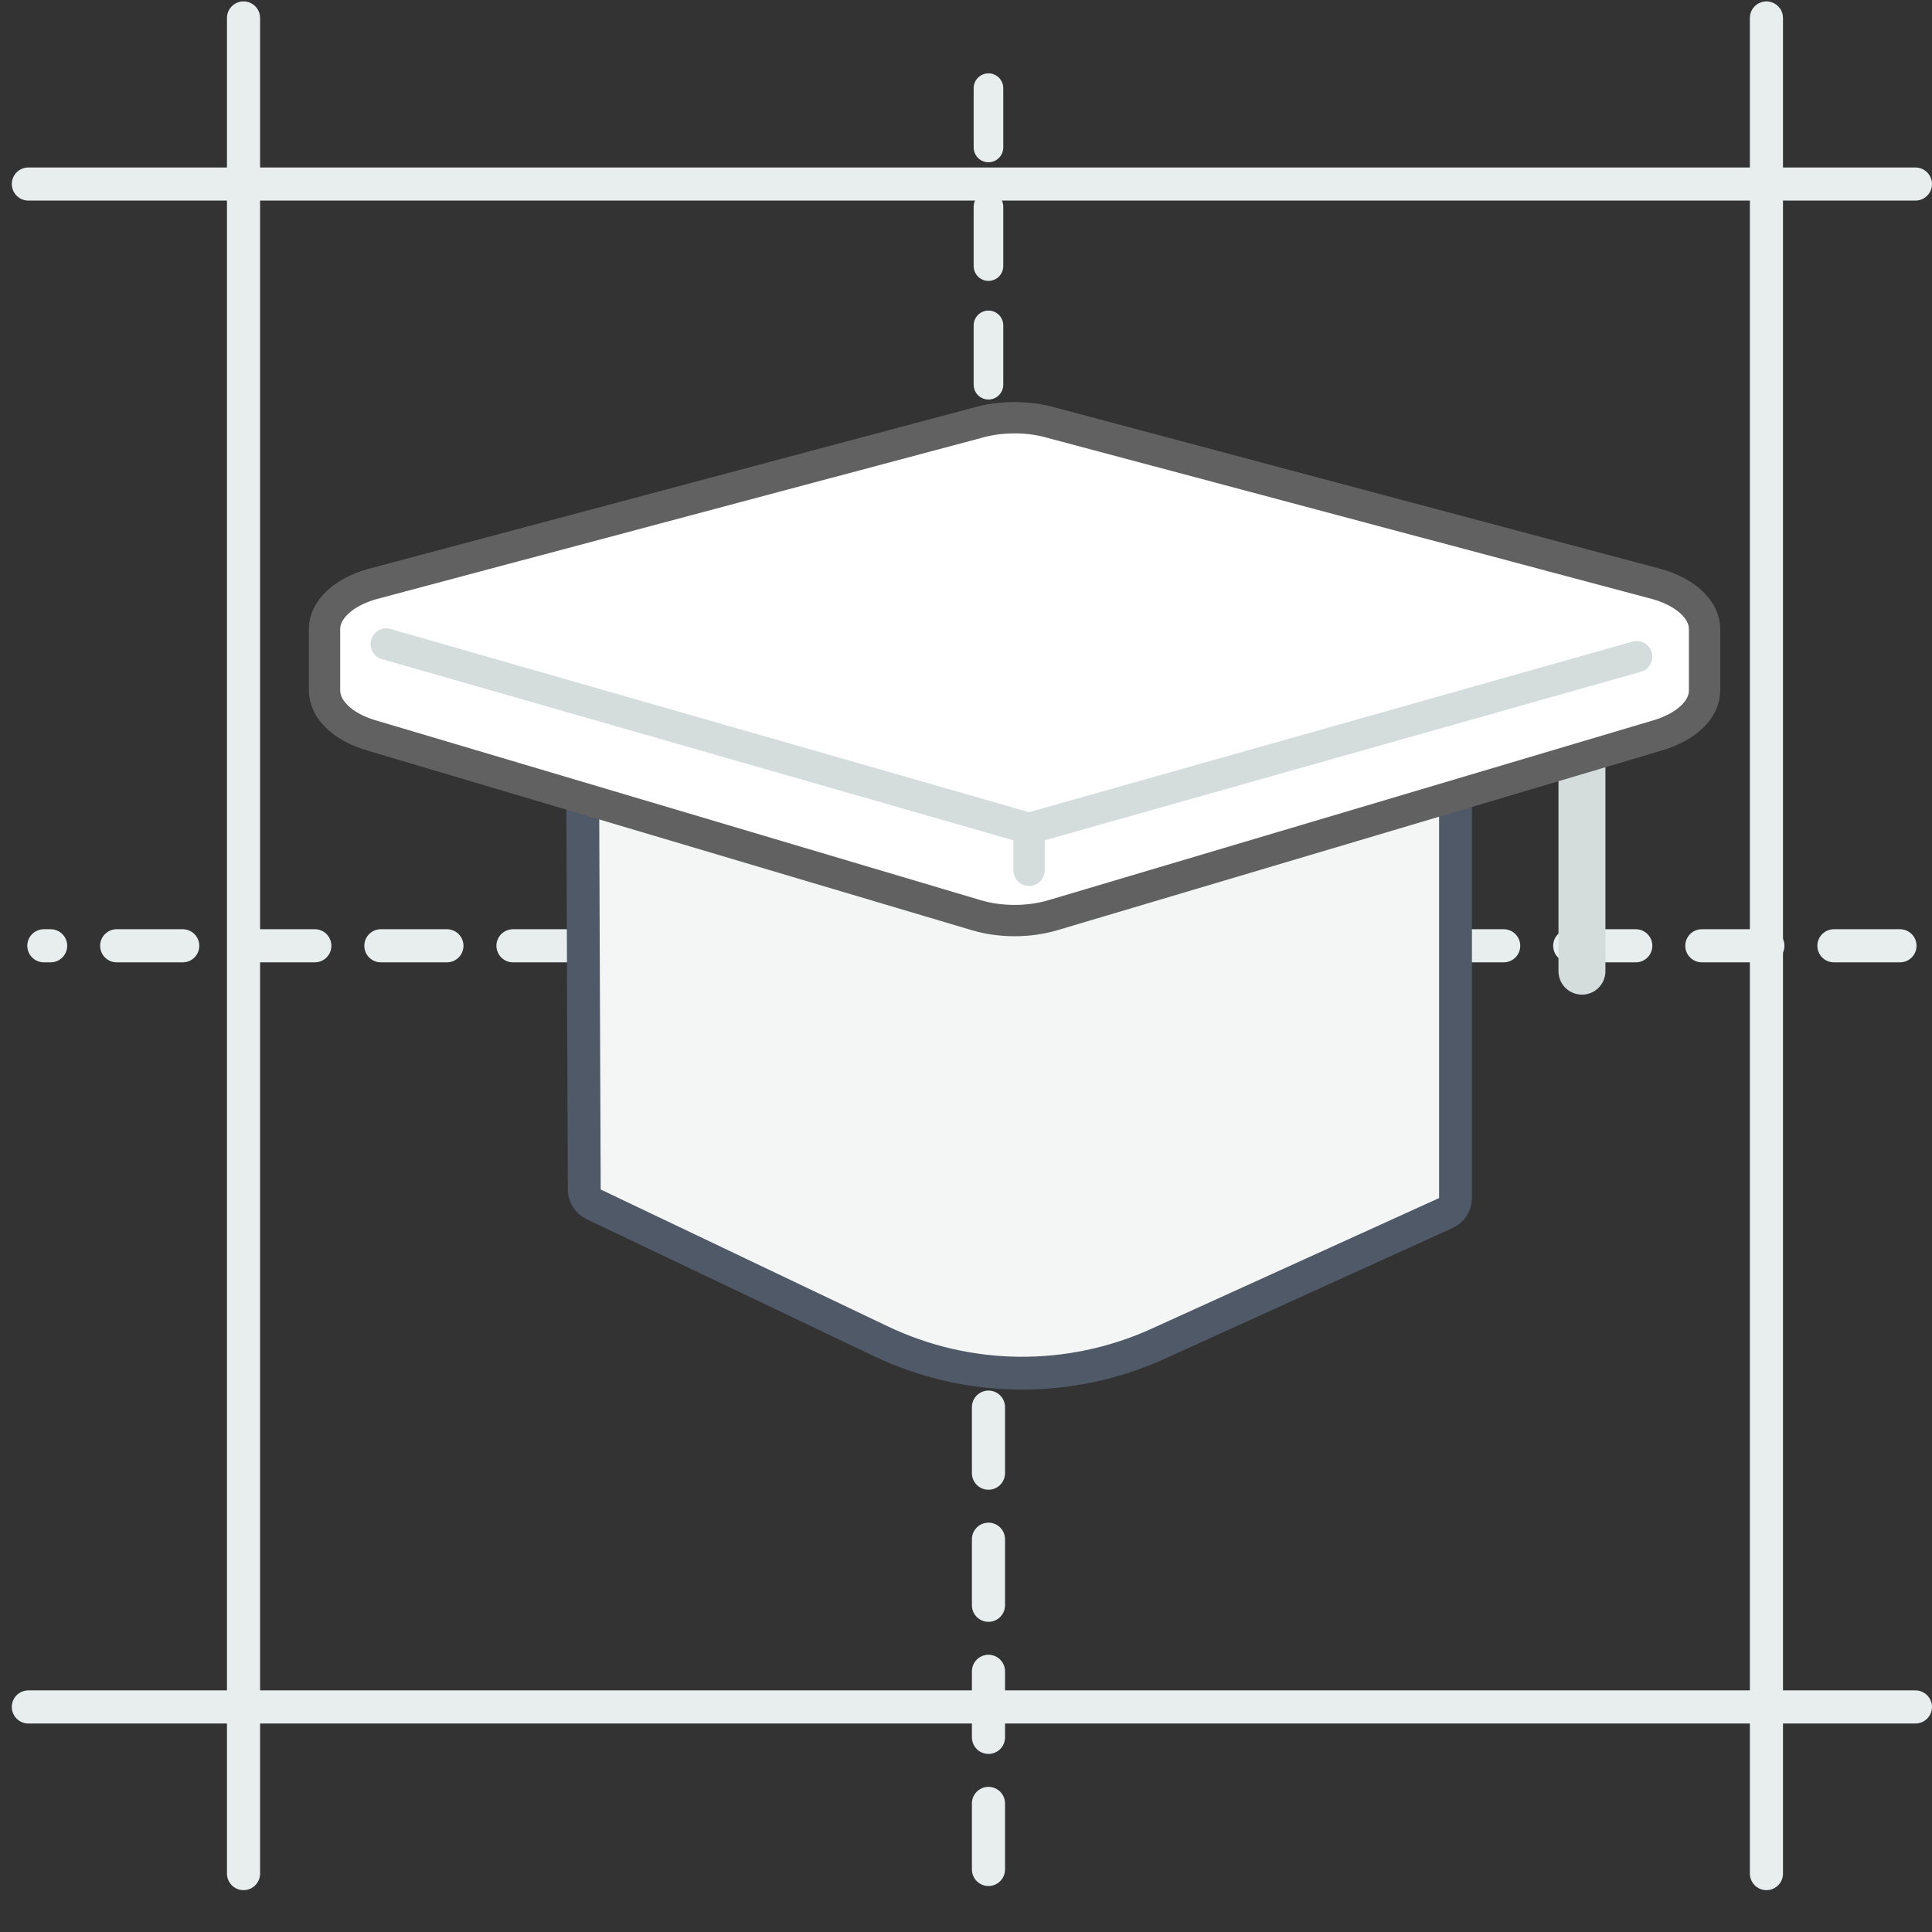 <svg width="43" height="43" viewBox="0 0 43 43" fill="none" xmlns="http://www.w3.org/2000/svg">
<rect x="0" y="0" width="43" height="43" fill="#333333" stroke="none"/>
<path d="M22 16.618V42.4" stroke="#E8EEEE" stroke-width="0.737" stroke-linecap="round" stroke-dasharray="1.47 1.47"/>
<path d="M22 21.762V1.149" stroke="#E8EEEE" stroke-width="0.659" stroke-linecap="round" stroke-dasharray="1.32 1.32"/>
<path d="M42.287 21.05L0.976 21.05" stroke="#E8EEEE" stroke-width="0.737" stroke-linecap="round" stroke-dasharray="1.47 1.47"/>
<path d="M39.315 0.4L39.315 41.7" stroke="#E8EEEE" stroke-width="0.737" stroke-linecap="round"/>
<path d="M5.42 0.4L5.42 41.7" stroke="#E8EEEE" stroke-width="0.737" stroke-linecap="round"/>
<path d="M42.631 4.096L0.631 4.096" stroke="#E8EEEE" stroke-width="0.737" stroke-linecap="round"/>
<path d="M42.631 37.991L0.631 37.991" stroke="#E8EEEE" stroke-width="0.737" stroke-linecap="round"/>
<path d="M35.209 21.615L35.209 14.898" stroke="#D4DCDC" stroke-width="1.045" stroke-linecap="round"/>
<path d="M12.958 14.773C12.957 14.629 13.041 14.498 13.172 14.438L22.524 10.188C22.621 10.145 22.731 10.145 22.827 10.188L32.18 14.439C32.311 14.498 32.395 14.628 32.395 14.771L32.395 26.665C32.395 26.808 32.311 26.938 32.18 26.998L25.778 29.907C23.811 30.801 21.55 30.78 19.601 29.85L13.212 26.804C13.085 26.744 13.005 26.616 13.004 26.475L12.958 14.773Z" fill="#F4F6F6" stroke="#505967" stroke-width="0.731" stroke-linecap="round" stroke-linejoin="round"/>
<path d="M31.836 14.534L23.157 18.872C23.058 18.922 22.942 18.924 22.842 18.878L13.281 14.534" stroke="#505967" stroke-width="0.731" stroke-linecap="round" stroke-linejoin="round"/>
<path d="M8.262 13.005L21.733 9.415C21.997 9.337 22.286 9.297 22.58 9.297C22.873 9.297 23.163 9.337 23.426 9.415L36.898 13.005C37.536 13.194 37.938 13.579 37.938 14.001V15.369C37.938 15.79 37.536 16.176 36.898 16.366L23.429 20.371C23.165 20.449 22.875 20.489 22.582 20.489C22.289 20.489 21.999 20.449 21.735 20.371L8.262 16.366C7.952 16.275 7.691 16.134 7.507 15.958C7.323 15.782 7.225 15.578 7.223 15.369V14.001C7.223 13.579 7.624 13.194 8.262 13.005Z" fill="white" stroke="#616161" stroke-width="0.697" stroke-linecap="round" stroke-linejoin="round"/>
<path d="M8.596 14.334L22.903 18.439L36.427 14.616M22.903 19.37V18.442V19.37Z" fill="white"/>
<path d="M8.596 14.334L22.903 18.439L36.427 14.616M22.903 19.37V18.442" stroke="#D4DCDC" stroke-width="0.697" stroke-linecap="round" stroke-linejoin="round"/>
</svg>
